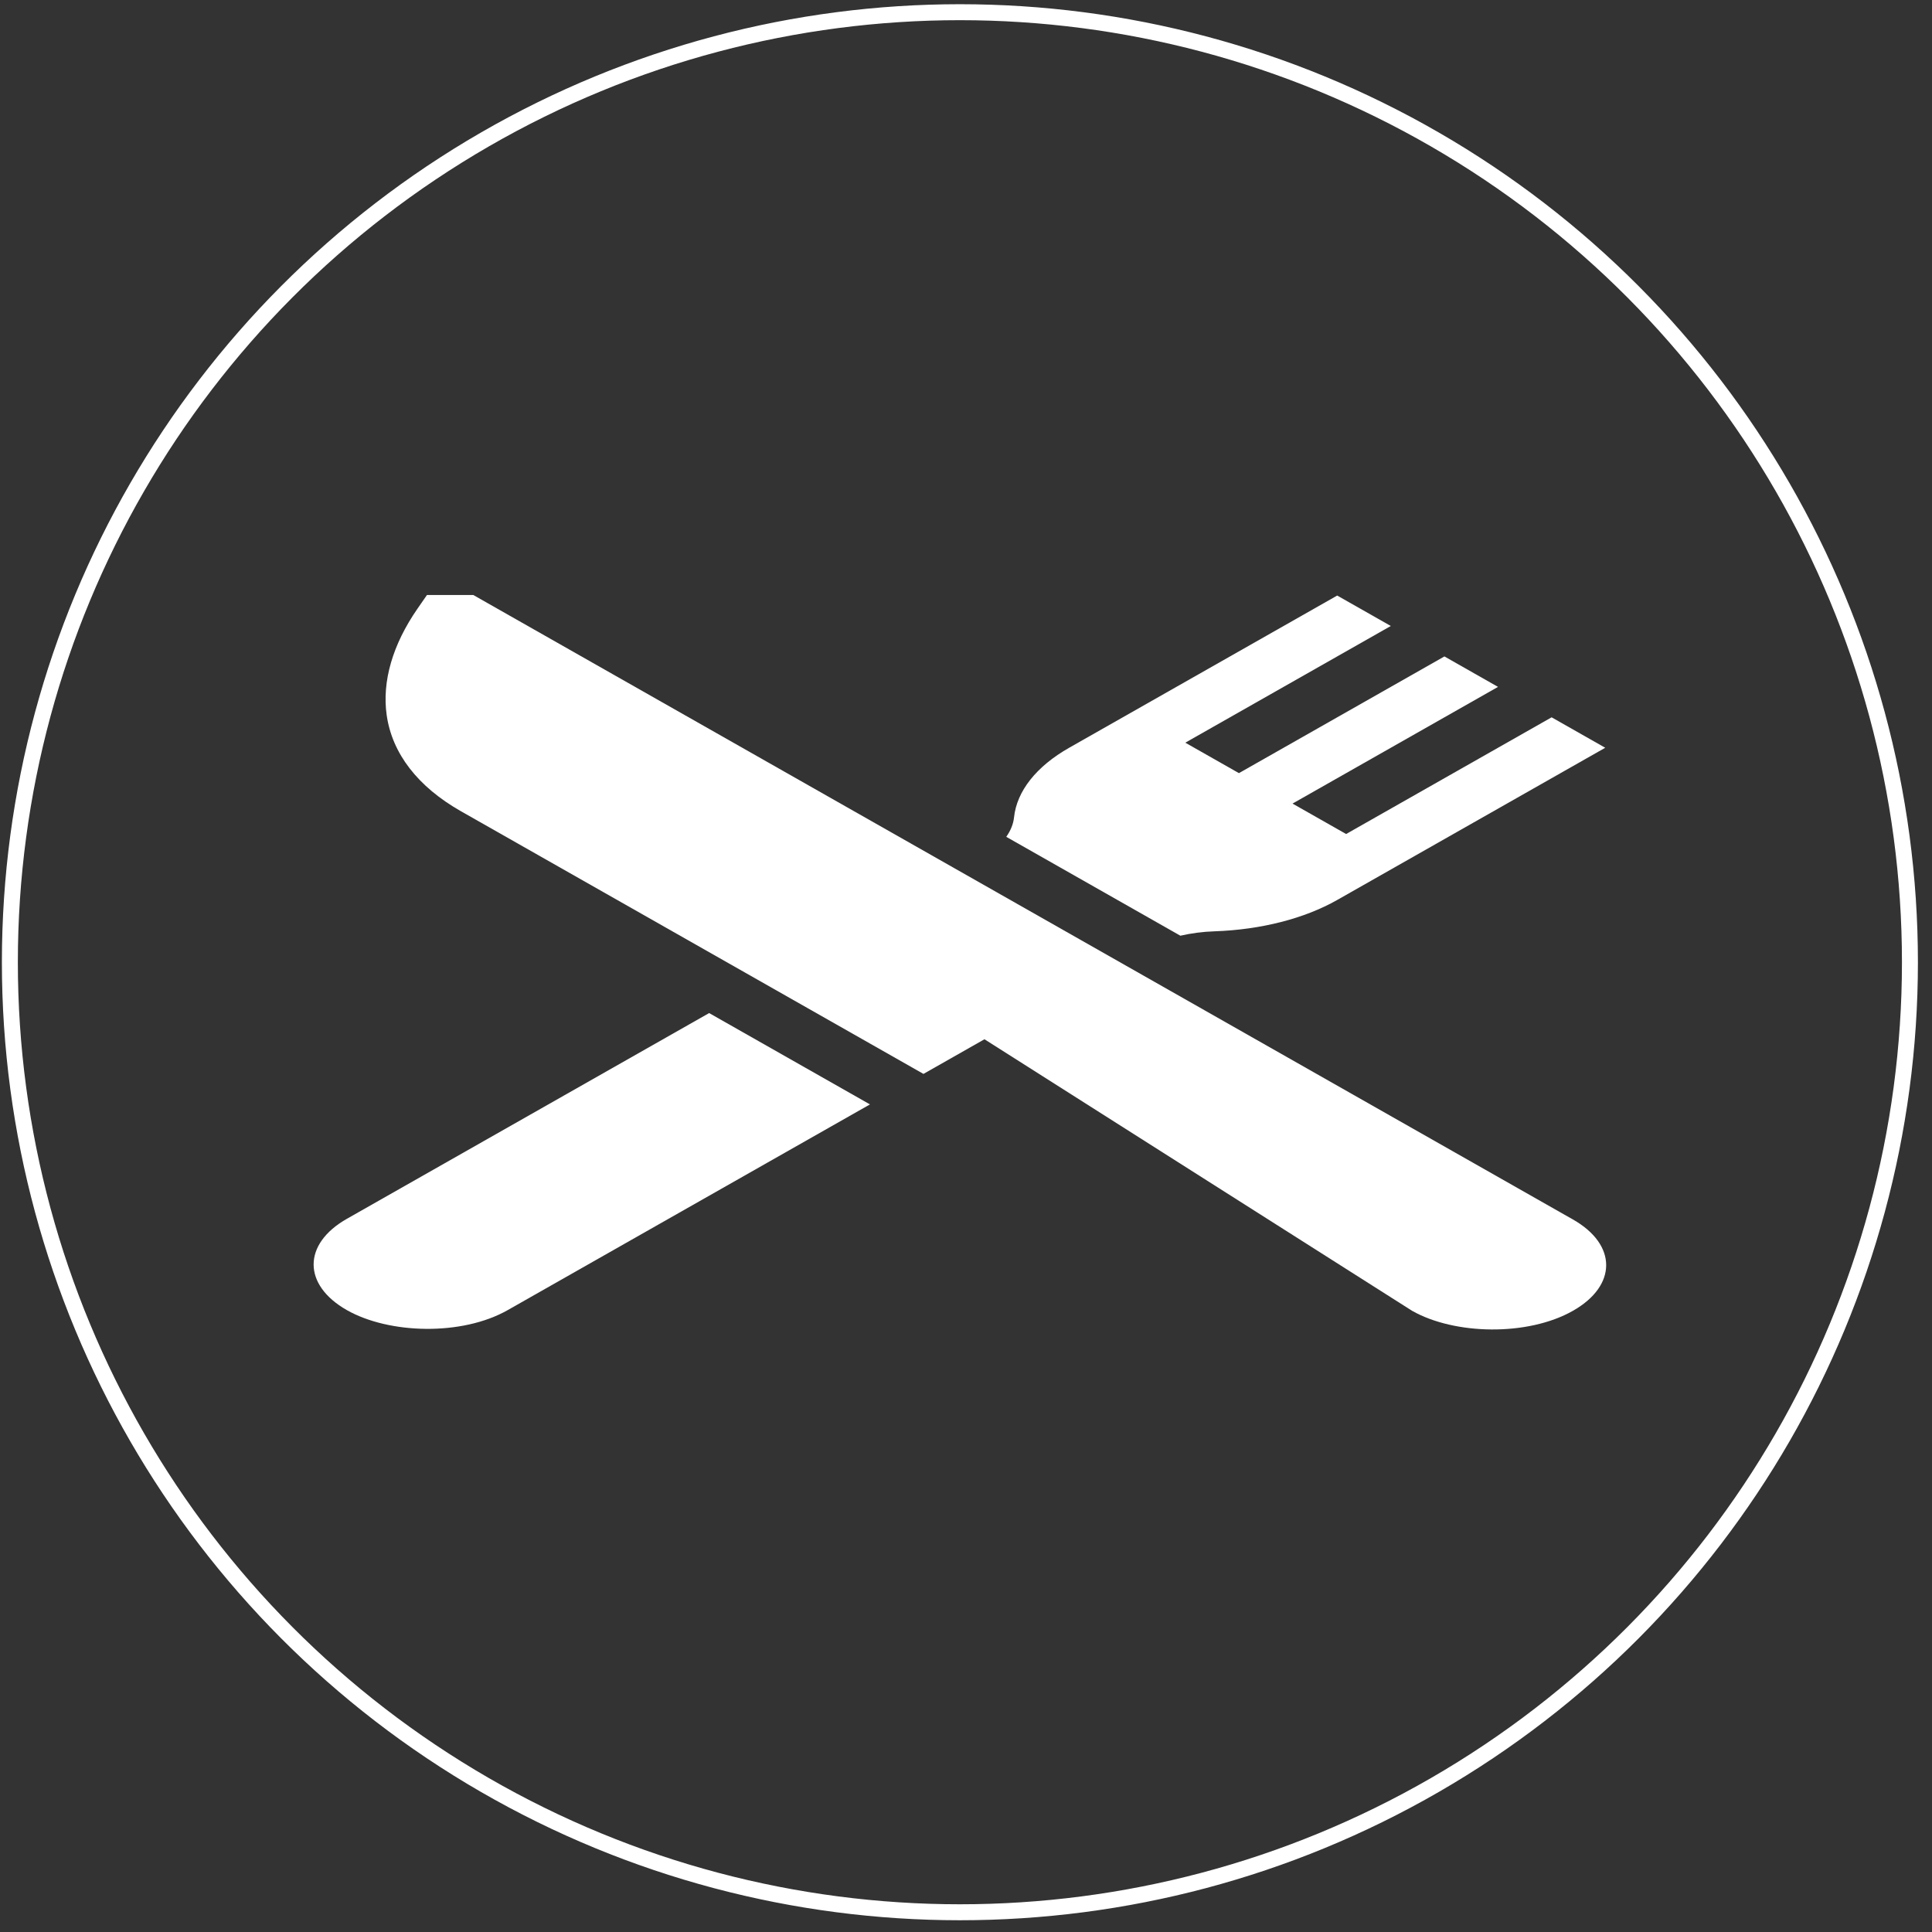 <svg width="121" height="121" viewBox="0 0 121 121" fill="none" xmlns="http://www.w3.org/2000/svg">
<rect x="0" y="0" width="121" height="121" fill="#333333" stroke="none"/>
<circle cx="60.118" cy="60.264" r="59.5" stroke="white"/>
<g clip-path="url(#clip0)">
<path d="M98.511 76.375L66.749 58.337L29.641 37.264H26.741L26.149 38.118C24.586 40.374 23.918 42.68 24.218 44.789C24.56 47.193 26.167 49.273 28.868 50.807L57.836 67.258L61.657 65.088L88.439 82.095C91.103 83.608 95.688 83.698 98.511 82.095C101.288 80.518 101.288 77.952 98.511 76.375Z" fill="white"/>
<path d="M44.413 63.448L21.725 76.333C18.948 77.909 18.948 80.475 21.725 82.052C24.363 83.55 28.926 83.683 31.797 82.052L54.485 69.168L44.413 63.448Z" fill="white"/>
<path d="M97.177 44.925L84.307 52.234L80.95 50.328L93.82 43.019L90.463 41.112L77.593 48.421L74.235 46.514L87.105 39.205L83.748 37.299L66.961 46.832C64.907 47.998 63.681 49.547 63.508 51.193C63.464 51.61 63.297 52.02 63.022 52.41L73.926 58.603C74.613 58.446 75.335 58.351 76.07 58.327C78.968 58.228 81.694 57.532 83.748 56.365L100.535 46.832L97.177 44.925Z" fill="white"/>
</g>
<defs>
<clipPath id="clip0">
<rect width="81" height="46" fill="white" transform="translate(19.618 37.264)"/>
</clipPath>
</defs>
</svg>
